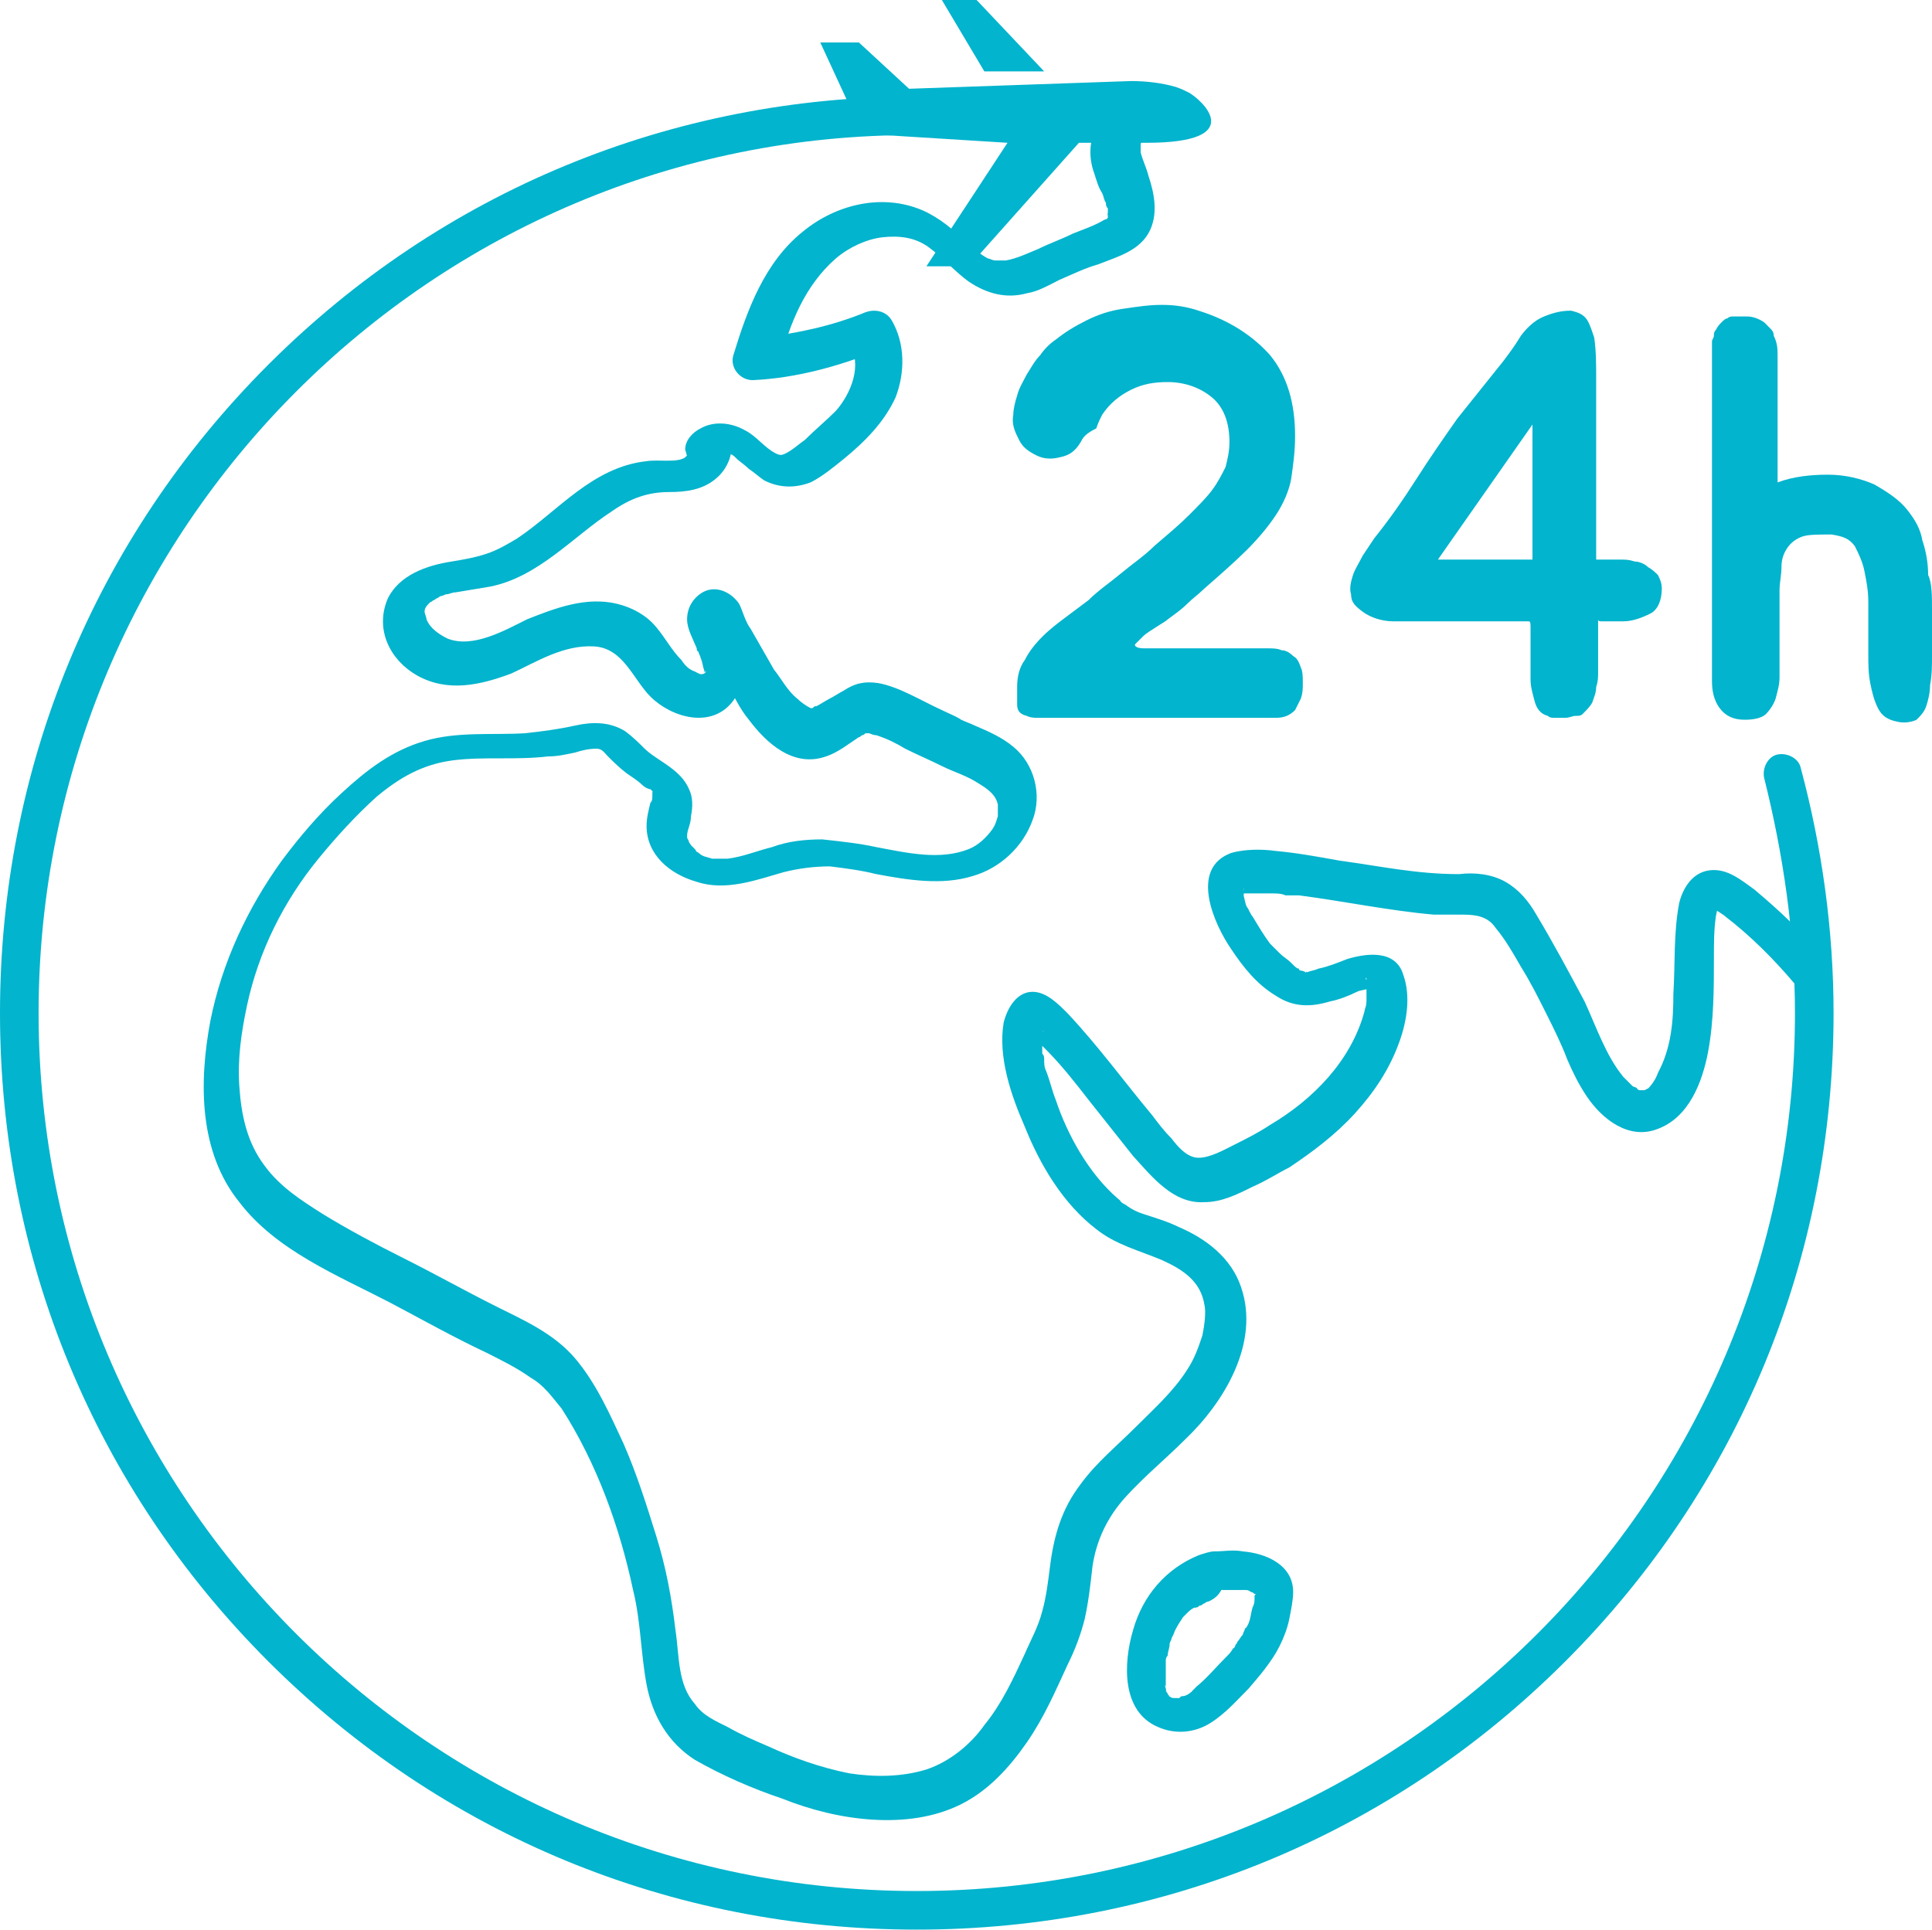 <?xml version="1.0" encoding="utf-8"?>
<!-- Generator: Adobe Illustrator 24.0.3, SVG Export Plug-In . SVG Version: 6.00 Build 0)  -->
<svg version="1.1" id="Layer_1" xmlns="http://www.w3.org/2000/svg" xmlns:xlink="http://www.w3.org/1999/xlink" x="0px" y="0px"
	 viewBox="0 0 100.1 100" style="enable-background:new 0 0 100.1 100;" xml:space="preserve">
<style type="text/css">
	.st0{fill:#02B4CD;}
	.st1{fill:none;stroke:#02B4CD;stroke-width:9;stroke-miterlimit:10;}
	.st2{fill:none;stroke:#02B4CD;stroke-width:9;stroke-linecap:round;stroke-miterlimit:10;}
	.st3{fill:#D70C41;}
	.st4{fill:#23A4C1;}
</style>
<g>
</g>
<g>
	<g>
		<path class="st0" d="M47.5,100c-12.7,0-24.6-4.9-33.6-13.9C4.9,77.1,0,65.2,0,52.5s4.9-24.6,13.9-33.6C22.9,9.9,34.8,5,47.5,5
			c0.5,0,1,0.4,1,1s-0.4,1-1,1C22.4,6.9,2,27.4,2,52.5S22.4,98,47.5,98s45.5-20.4,45.5-45.5c0-4.1-0.6-8.2-1.6-12.2
			c-0.1-0.5,0.2-1.1,0.7-1.2c0.5-0.1,1.1,0.2,1.2,0.7c1.1,4.1,1.7,8.4,1.7,12.7c0,12.7-4.9,24.6-13.9,33.6
			C72.1,95.1,60.2,100,47.5,100z"/>
	</g>
	<g>
		<path class="st0" d="M56,22.9c-0.3,0.5-0.6,0.7-1.1,0.8c-0.4,0.1-0.8,0.1-1.2-0.1c-0.4-0.2-0.7-0.4-0.9-0.8
			c-0.2-0.4-0.4-0.8-0.3-1.3c0-0.3,0.1-0.7,0.2-1c0.1-0.4,0.3-0.7,0.5-1.1c0.2-0.3,0.4-0.7,0.7-1c0.2-0.3,0.5-0.6,0.8-0.8
			c0.5-0.4,1-0.7,1.6-1c0.6-0.3,1.2-0.5,1.9-0.6c0.7-0.1,1.3-0.2,2-0.2c0.7,0,1.3,0.1,1.9,0.3c1.6,0.5,2.8,1.3,3.7,2.3
			c0.9,1.1,1.3,2.5,1.3,4.2c0,0.8-0.1,1.5-0.2,2.2c-0.1,0.6-0.4,1.3-0.8,1.9c-0.4,0.6-0.9,1.2-1.5,1.8c-0.6,0.6-1.4,1.3-2.2,2
			c-0.3,0.3-0.6,0.5-0.9,0.8c-0.3,0.3-0.6,0.5-1,0.8c-0.1,0.1-0.3,0.2-0.6,0.4c-0.3,0.2-0.5,0.3-0.7,0.5c-0.2,0.2-0.3,0.3-0.4,0.4
			c0,0.1,0.1,0.2,0.5,0.2c0.4,0,0.8,0,1,0c0.3,0,0.6,0,1,0c0.5,0,1,0,1.5,0c0.5,0,1,0,1.5,0c0.2,0,0.4,0,0.7,0c0.2,0,0.5,0,0.7,0
			c0.2,0,0.5,0,0.7,0.1c0.2,0,0.4,0.1,0.6,0.3c0.2,0.1,0.3,0.3,0.4,0.6c0.1,0.2,0.1,0.5,0.1,0.8c0,0.3,0,0.5-0.1,0.8
			c-0.1,0.2-0.2,0.4-0.3,0.6c-0.3,0.3-0.6,0.4-1,0.4c-0.4,0-0.7,0-1.1,0H54.4c-0.2,0-0.4,0-0.6,0c-0.2,0-0.4,0-0.6-0.1
			c-0.4-0.1-0.5-0.3-0.5-0.6c0-0.3,0-0.6,0-0.9c0-0.5,0.1-1,0.4-1.4c0.2-0.4,0.5-0.8,0.9-1.2c0.4-0.4,0.8-0.7,1.2-1
			c0.4-0.3,0.8-0.6,1.2-0.9c0.5-0.5,1.1-0.9,1.7-1.4c0.6-0.5,1.2-0.9,1.7-1.4c0.7-0.6,1.3-1.1,1.8-1.6c0.5-0.5,0.9-0.9,1.2-1.3
			c0.3-0.4,0.5-0.8,0.7-1.2c0.1-0.4,0.2-0.8,0.2-1.3c0-1-0.3-1.8-0.9-2.3c-0.6-0.5-1.4-0.8-2.3-0.8c-0.7,0-1.3,0.1-1.9,0.4
			c-0.6,0.3-1.1,0.7-1.5,1.3c-0.1,0.2-0.2,0.4-0.3,0.7C56.2,22.5,56.1,22.7,56,22.9z"/>
		<path class="st0" d="M82.3,16.7c0.1,0.2,0.2,0.5,0.3,0.8c0.1,0.7,0.1,1.4,0.1,2.1c0,0.7,0,1.4,0,2.1c0,0.8,0,1.6,0,2.4
			c0,0.8,0,1.6,0,2.4v2.5h1.3c0.2,0,0.4,0,0.7,0.1c0.2,0,0.5,0.1,0.7,0.3c0.2,0.1,0.4,0.3,0.5,0.4c0.1,0.2,0.2,0.4,0.2,0.7
			c0,0.6-0.2,1.1-0.6,1.3c-0.4,0.2-0.9,0.4-1.4,0.4c0,0-0.1,0-0.3,0c-0.1,0-0.3,0-0.4,0c-0.2,0-0.3,0-0.4,0c-0.1,0-0.2,0-0.2-0.1v2
			c0,0.2,0,0.5,0,0.7c0,0.3,0,0.5-0.1,0.8c0,0.3-0.1,0.5-0.2,0.8c-0.1,0.2-0.3,0.4-0.5,0.6c-0.1,0.1-0.2,0.1-0.4,0.1
			c-0.1,0-0.3,0.1-0.5,0.1c-0.2,0-0.4,0-0.5,0c-0.2,0-0.3,0-0.4-0.1c-0.4-0.1-0.6-0.4-0.7-0.8c-0.1-0.4-0.2-0.7-0.2-1.1
			c0-0.1,0-0.3,0-0.6c0-0.3,0-0.7,0-1c0-0.4,0-0.7,0-1c0-0.3,0-0.4-0.1-0.4h-5.2c-0.6,0-1.2,0-1.8,0c-0.6,0-1.2-0.2-1.6-0.5
			c-0.4-0.3-0.6-0.5-0.6-0.9c-0.1-0.3,0-0.7,0.1-1c0.1-0.3,0.3-0.6,0.5-1c0.2-0.3,0.4-0.6,0.6-0.9c0.8-1,1.5-2,2.2-3.1
			c0.7-1.1,1.4-2.1,2.1-3.1c0.4-0.5,0.8-1,1.2-1.5c0.4-0.5,0.8-1,1.2-1.5c0.3-0.4,0.6-0.8,0.9-1.3c0.3-0.4,0.7-0.8,1.2-1
			c0.5-0.2,0.9-0.3,1.4-0.3C81.8,16.2,82.1,16.3,82.3,16.7z M79.4,22l-4.9,7h4.9V22z"/>
		<path class="st0" d="M100.1,31.6c0,0.4,0,0.8,0,1.2c0,0.4,0,0.8,0,1.2c0,0.5,0,1-0.1,1.5c0,0.4-0.1,0.8-0.2,1.1
			c-0.1,0.3-0.3,0.5-0.5,0.7c-0.2,0.1-0.6,0.2-1,0.1c-0.5-0.1-0.8-0.3-1-0.7c-0.2-0.4-0.3-0.8-0.4-1.3c-0.1-0.5-0.1-1-0.1-1.5
			c0-0.5,0-0.9,0-1.2c0-0.4,0-0.9,0-1.5c0-0.6-0.1-1.1-0.2-1.6c-0.1-0.5-0.3-0.9-0.5-1.3c-0.3-0.4-0.6-0.5-1.2-0.6
			c-0.7,0-1.2,0-1.5,0.1c-0.3,0.1-0.6,0.3-0.8,0.6c-0.2,0.3-0.3,0.6-0.3,1c0,0.4-0.1,0.8-0.1,1.2l0,1.2v2.2c0,0.4,0,0.7,0,1.1
			c0,0.4-0.1,0.7-0.2,1.1c-0.1,0.3-0.3,0.6-0.5,0.8c-0.2,0.2-0.6,0.3-1.1,0.3c-0.6,0-1-0.2-1.3-0.6c-0.3-0.4-0.4-0.9-0.4-1.4V18.3
			c0-0.1,0-0.2,0-0.3c0-0.1,0-0.2,0-0.3c0-0.1,0.1-0.2,0.1-0.3c0-0.1,0-0.2,0.1-0.3c0.1-0.2,0.2-0.3,0.3-0.4
			c0.1-0.1,0.2-0.2,0.3-0.2c0.1-0.1,0.2-0.1,0.3-0.1c0.1,0,0.2,0,0.3,0c0.1,0,0.2,0,0.4,0c0.3,0,0.6,0.1,0.9,0.3
			c0.1,0.1,0.2,0.2,0.3,0.3c0.1,0.1,0.2,0.2,0.2,0.4c0.2,0.4,0.2,0.7,0.2,1.1c0,0.1,0,0.2,0,0.4c0,0.2,0,0.4,0,0.6
			c0,0.2,0,0.4,0,0.6c0,0.2,0,0.3,0,0.4v0.1c0,0.6,0,1.3,0,1.9c0,0.7,0,1.3,0,2v0.5c0.8-0.3,1.7-0.4,2.6-0.4c0.9,0,1.7,0.2,2.4,0.5
			c0.7,0.4,1.3,0.8,1.7,1.3c0.4,0.5,0.7,1,0.8,1.6c0.2,0.6,0.3,1.2,0.3,1.8C100.1,30.2,100.1,30.9,100.1,31.6z"/>
	</g>
	<g>
		<path class="st0" d="M44.3,6.1l-1.8-3.9h2l2.6,2.4l11.5-0.4c0.8,0,1.6,0.1,2.3,0.3c0.3,0.1,0.5,0.2,0.7,0.3
			c0.7,0.4,3.1,2.6-2.2,2.6h-3.5l-5.7,6.4H48l4.2-6.4l-6.4-0.4L44.3,6.1z"/>
	</g>
	<g>
		<polygon class="st0" points="51,3.7 48.8,0 50.6,0 54.1,3.7 		"/>
	</g>
	<g>
		<g>
			<path class="st0" d="M56.9,6.5c-0.5,0.7-0.5,1.7-0.2,2.5c0.1,0.3,0.2,0.7,0.4,1c0.1,0.2,0.1,0.4,0.2,0.5c0,0.1,0,0.2,0.1,0.3
				c0,0.1,0,0.1,0,0c0,0.1,0,0.1,0,0.2c0,0.1-0.1,0.3,0,0.1c0,0,0,0.1,0,0.2c0.1-0.2,0,0-0.1,0.1c0.1-0.1-0.1,0-0.1,0
				c-0.5,0.3-1.1,0.5-1.6,0.7c-0.6,0.3-1.2,0.5-1.8,0.8c-0.5,0.2-1.1,0.5-1.7,0.6c-0.2,0-0.4,0-0.5,0c-0.2,0-0.3-0.1-0.4-0.1
				c-0.4-0.2-0.7-0.5-1.1-0.8c-0.7-0.7-1.4-1.3-2.3-1.7c-2.1-0.9-4.5-0.3-6.2,1.1c-2,1.6-2.9,4.1-3.6,6.4c-0.2,0.6,0.3,1.3,1,1.3
				c2.2-0.1,4.4-0.7,6.4-1.5c-0.5-0.1-0.9-0.2-1.4-0.4c0.7,1.1,0.1,2.6-0.7,3.5c-0.5,0.5-1.1,1-1.6,1.5c-0.3,0.2-0.6,0.5-1,0.7
				c-0.2,0.1-0.3,0.1-0.5,0c-0.6-0.3-1-0.9-1.6-1.2c-0.7-0.4-1.6-0.5-2.3-0.1c-0.4,0.2-0.8,0.6-0.8,1.1c0,0,0.1,0.3,0.1,0.4
				c0,0,0-0.1,0-0.1c0,0-0.1,0.1-0.1,0.1c-0.4,0.3-1.4,0.1-2,0.2c-2.8,0.3-4.6,2.6-6.7,4c-0.5,0.3-1,0.6-1.6,0.8
				c-0.6,0.2-1.2,0.3-1.8,0.4c-1.3,0.2-2.7,0.7-3.3,1.9c-0.7,1.6,0.1,3.2,1.5,4c1.6,0.9,3.3,0.5,4.9-0.1c1.3-0.6,2.7-1.5,4.3-1.4
				c1.5,0.1,2,1.7,2.9,2.6c1.1,1.1,3.2,1.7,4.3,0.2c0.7-1,0.2-2.2-0.3-3.2c0,0-0.1-0.2,0,0c0,0,0-0.1-0.1-0.1c0-0.1-0.1-0.2-0.1-0.3
				c0-0.1,0-0.2-0.1-0.3c0-0.1,0-0.2,0,0.1c0-0.1,0-0.2,0,0.1c0-0.1,0,0-0.1,0.1c-0.1,0.1-0.1,0.1-0.2,0.2c-0.2,0.1-0.5,0-0.7,0
				c0,0-0.2-0.1-0.1,0c0,0-0.1-0.2,0,0c0,0.1,0.1,0.1,0.1,0.2c0.1,0.1,0.1,0.2,0.2,0.4c0.3,0.6,0.7,1.2,1,1.8c0.4,0.7,0.7,1.4,1.2,2
				c0.9,1.2,2.3,2.5,4,1.9c0.6-0.2,1.1-0.6,1.7-1c0.1,0,0.1-0.1,0.2-0.1c0,0,0.2-0.1,0.1-0.1c-0.1,0,0.1,0,0.1,0
				c0.1-0.1-0.1,0.1,0,0c0,0,0.1,0,0.1,0c0.1,0-0.3-0.1,0,0c0.1,0,0.2,0.1,0.4,0.1c0.6,0.2,1,0.4,1.5,0.7c0.6,0.3,1.3,0.6,1.9,0.9
				c0.6,0.3,1.3,0.5,1.9,0.9c0.5,0.3,0.9,0.6,1,1.1c0,0,0,0.1,0,0.3c0,0.2,0,0.1,0,0.3c-0.1,0.3-0.1,0.4-0.3,0.7
				c-0.3,0.4-0.7,0.8-1.2,1c-1.5,0.6-3.2,0.2-4.8-0.1c-0.9-0.2-1.9-0.3-2.8-0.4c-0.9,0-1.8,0.1-2.6,0.4c-0.8,0.2-1.5,0.5-2.3,0.6
				c-0.2,0-0.3,0-0.5,0c-0.2,0-0.2,0-0.3,0c-0.3-0.1-0.5-0.1-0.7-0.3c-0.2-0.1-0.1-0.1-0.2-0.2c0,0-0.3-0.3-0.2-0.2
				c0,0-0.2-0.3-0.1-0.2c-0.1-0.2-0.1-0.1-0.1-0.3c0-0.3,0.2-0.6,0.2-1c0.1-0.5,0.1-1-0.1-1.4c-0.3-0.7-0.9-1.1-1.5-1.5
				c-0.3-0.2-0.6-0.4-0.8-0.6c-0.3-0.3-0.6-0.6-1-0.9c-0.8-0.5-1.7-0.5-2.6-0.3c-0.9,0.2-1.7,0.3-2.6,0.4c-1.7,0.1-3.5-0.1-5.2,0.4
				c-1.7,0.5-3,1.5-4.3,2.7c-1.2,1.1-2.2,2.3-3.1,3.5c-1.8,2.5-3.1,5.3-3.7,8.3c-0.6,3.2-0.6,6.8,1.5,9.4c1.9,2.5,5.1,3.8,7.8,5.2
				c1.7,0.9,3.3,1.8,5,2.6c0.8,0.4,1.6,0.8,2.3,1.3c0.7,0.4,1.1,1,1.6,1.6c1.8,2.8,3,6.1,3.7,9.4c0.4,1.6,0.4,3.3,0.7,4.9
				c0.3,1.6,1.1,3,2.5,3.9c1.4,0.8,3,1.5,4.5,2c1.5,0.6,3.1,1,4.7,1.1c1.6,0.1,3.2-0.1,4.6-0.8c1.4-0.7,2.5-1.9,3.4-3.2
				c0.9-1.3,1.5-2.7,2.1-4c0.4-0.8,0.7-1.6,0.9-2.4c0.2-0.9,0.3-1.8,0.4-2.7c0.2-1.4,0.8-2.6,1.7-3.6c1-1.1,2.1-2,3.1-3
				c2-1.9,3.9-5,2.9-7.9c-0.5-1.5-1.8-2.5-3.2-3.1c-0.6-0.3-1.3-0.5-1.9-0.7c-0.3-0.1-0.5-0.2-0.8-0.4c-0.1-0.1-0.2-0.1-0.3-0.2
				c0,0-0.1-0.1-0.1-0.1c0.2,0.1,0,0-0.1-0.1c-1.5-1.3-2.6-3.3-3.2-5.1c-0.2-0.5-0.3-1-0.5-1.5c-0.1-0.2-0.1-0.4-0.1-0.6
				c0-0.1,0-0.2-0.1-0.3c0,0,0-0.1,0-0.1c0,0.1,0,0.1,0,0c0-0.2,0-0.4,0-0.6c0-0.1,0-0.2,0-0.2c0-0.1,0-0.3,0-0.1c0,0.2,0,0,0-0.1
				c0,0,0.1-0.1,0.1-0.2c0,0-0.1,0.2,0,0.1c0.1-0.1-0.2,0.2,0,0c0.1-0.1-0.2,0.2-0.1,0.1c-0.2,0.1-0.5,0.1-0.6,0.1
				c0.1,0-0.2-0.2-0.1,0c0.1,0,0.1,0.1,0.2,0.1c-0.2-0.1-0.1-0.1,0,0c0.1,0.1,0.1,0.1,0.2,0.2c0.2,0.2,0.3,0.3,0.5,0.5
				c0.8,0.8,1.5,1.7,2.2,2.6c0.8,1,1.5,1.9,2.3,2.9c1,1.1,2.1,2.5,3.7,2.4c0.9,0,1.7-0.4,2.5-0.8c0.7-0.3,1.3-0.7,1.9-1
				c1.2-0.8,2.4-1.7,3.4-2.8c1-1.1,1.8-2.3,2.3-3.7c0.4-1.1,0.6-2.4,0.2-3.5c-0.4-1.3-1.9-1.1-2.9-0.8c-0.5,0.2-1,0.4-1.5,0.5
				c-0.2,0.1-0.4,0.1-0.6,0.2c0,0-0.1,0-0.1,0c0,0,0.2-0.1,0.1,0c0,0-0.1,0-0.1,0c-0.1,0,0.1,0.1,0.1,0c0,0-0.2-0.1-0.3-0.1
				c-0.1,0,0.2,0.1,0,0c0,0-0.1,0-0.1-0.1c-0.1,0-0.2-0.1-0.3-0.2c0,0-0.1-0.1-0.1-0.1c-0.1-0.1,0.1,0.1,0,0
				c-0.2-0.2-0.4-0.3-0.6-0.5c-0.1-0.1-0.2-0.2-0.3-0.3c0,0-0.3-0.3-0.2-0.2c-0.3-0.4-0.6-0.9-0.9-1.4c-0.1-0.1-0.1-0.2-0.2-0.3
				c0.1,0.2,0-0.1-0.1-0.2c-0.1-0.2-0.1-0.4-0.2-0.7c0.1,0.4,0-0.5,0-0.1c0-0.1,0.1-0.3,0,0c0.1-0.2-0.1,0.1,0,0c0,0-0.2,0.1,0,0.1
				c0,0-0.2,0.1,0,0c0.1,0,0.1,0,0.2,0c0,0,0.2,0,0,0c-0.2,0,0,0,0.1,0c0.4,0,0.8,0,1.2,0c0.2,0,0.5,0,0.7,0.1c0.1,0,0.2,0,0.4,0
				c0.1,0,0.1,0,0.2,0c0.3,0-0.2,0,0.1,0c2.3,0.3,4.7,0.8,7,1c0.5,0,1,0,1.5,0c0.7,0,1.3,0.1,1.7,0.7c0.5,0.6,0.9,1.3,1.3,2
				c0.5,0.8,0.9,1.6,1.3,2.4c0.4,0.8,0.8,1.6,1.1,2.4c0.3,0.7,0.6,1.3,1,1.9c0.8,1.2,2.2,2.3,3.7,1.7c1.6-0.6,2.3-2.4,2.6-4
				c0.3-1.6,0.3-3.3,0.3-4.9c0-0.7,0-1.4,0.1-2.1c0,0,0.1-0.5,0.1-0.5c0,0-0.2,0.1-0.2,0.1c0,0,0.5,0.3,0.6,0.4
				c1.3,1,2.5,2.2,3.6,3.5c0.3,0.4,1,0.4,1.4,0c0.4-0.4,0.3-1,0-1.4c-1-1.3-2.2-2.4-3.5-3.5c-0.7-0.5-1.4-1.1-2.3-1
				c-0.9,0.1-1.4,0.9-1.6,1.7c-0.3,1.6-0.2,3.1-0.3,4.7c0,1.4-0.1,2.8-0.8,4.1c-0.1,0.3-0.3,0.6-0.5,0.8c0,0-0.2,0.1-0.2,0.1
				c0.1,0-0.1,0-0.1,0c-0.1,0,0.1,0-0.1,0c-0.2,0-0.1,0,0,0c-0.1,0-0.1,0-0.2-0.1c0.1,0-0.2-0.1-0.2-0.1c-0.1-0.1-0.1-0.1-0.2-0.2
				c-0.1-0.1-0.2-0.2-0.3-0.3c-0.9-1.1-1.4-2.6-2-3.9c-0.8-1.5-1.6-3-2.5-4.5c-0.4-0.7-0.9-1.3-1.6-1.7c-0.7-0.4-1.6-0.5-2.4-0.4
				c-2.2,0-4-0.4-6.2-0.7c-1.1-0.2-2.2-0.4-3.3-0.5c-0.7-0.1-1.6-0.1-2.3,0.1c-2.2,0.8-0.9,3.7,0,5c0.6,0.9,1.3,1.8,2.3,2.4
				c0.9,0.6,1.8,0.6,2.8,0.3c0.5-0.1,1-0.3,1.4-0.5c0.2-0.1,0.5-0.1,0.7-0.2c0.1,0,0.2,0,0.3-0.1c0.1,0-0.2,0,0,0c0,0,0.1,0,0.2,0
				c0.1,0,0,0-0.1,0c0,0,0.1,0,0.1,0C71,51,71,51,70.9,50.9c0,0-0.2-0.2-0.1-0.1c0,0-0.1-0.2,0-0.1c0,0,0,0.1,0,0c0-0.1,0,0.1,0,0.1
				c0,0.1,0,0.2,0,0.3c0,0.3,0,0.6,0,0.8c0,0.1-0.1,0.4,0,0.1c0,0.1-0.1,0.3-0.1,0.4C70,55,68,57,65.8,58.3c-0.6,0.4-1.2,0.7-1.8,1
				c-0.6,0.3-1.3,0.7-1.9,0.7c-0.6,0-1.1-0.6-1.4-1c-0.4-0.4-0.7-0.8-1-1.2c-1.5-1.8-2.8-3.6-4.4-5.3c-0.5-0.5-1.1-1.1-1.8-1.1
				c-0.8,0-1.3,0.8-1.5,1.6c-0.3,1.8,0.4,3.8,1.1,5.4c0.8,2,2,4,3.7,5.3c1,0.8,2.2,1.1,3.4,1.6c1.1,0.5,2,1.1,2.2,2.3
				c0.1,0.4,0,1.1-0.1,1.6c-0.2,0.6-0.4,1.2-0.8,1.8c-0.7,1.1-1.7,2-2.6,2.9c-1,1-2.1,1.9-2.9,3c-1,1.3-1.4,2.7-1.6,4.3
				c-0.1,0.8-0.2,1.6-0.4,2.3c-0.2,0.8-0.6,1.5-0.9,2.2c-0.6,1.3-1.2,2.6-2.1,3.7c-0.7,1-1.8,1.9-3,2.3c-1.3,0.4-2.7,0.4-4,0.2
				c-1.5-0.3-2.9-0.8-4.2-1.4c-0.7-0.3-1.4-0.6-2.1-1c-0.6-0.3-1.3-0.6-1.7-1.2c-0.9-1-0.8-2.5-1-3.8c-0.2-1.7-0.5-3.3-1-4.9
				c-0.5-1.6-1-3.2-1.7-4.8c-0.7-1.5-1.4-3.1-2.5-4.4c-1.1-1.3-2.7-2-4.1-2.7c-1.6-0.8-3.2-1.7-4.8-2.5c-1.4-0.7-2.9-1.5-4.2-2.3
				c-1.1-0.7-2.2-1.4-3-2.5c-0.9-1.2-1.2-2.6-1.3-4.1c-0.1-1.4,0.1-2.8,0.4-4.2c0.6-2.8,1.9-5.4,3.7-7.6c0.9-1.1,1.9-2.2,3-3.2
				c1.2-1,2.4-1.7,4-1.9c1.6-0.2,3.2,0,4.9-0.2c0.5,0,0.9-0.1,1.4-0.2c0.3-0.1,0.7-0.2,1.1-0.2c0.3,0,0.4,0.2,0.6,0.4
				c0.3,0.3,0.6,0.6,1,0.9c0.3,0.2,0.6,0.4,0.8,0.6c0.1,0.1,0.3,0.2,0.4,0.2c-0.1-0.1,0,0,0,0c0.2,0.2,0,0,0.1,0.1
				c0.1,0.1,0-0.1,0,0.1c0,0.1,0-0.1,0,0.1c0,0.2,0,0.3-0.1,0.4c-0.1,0.4-0.2,0.8-0.2,1.2c0,1.5,1.2,2.5,2.6,2.9
				c1.5,0.5,3.1-0.1,4.5-0.5c0.8-0.2,1.6-0.3,2.4-0.3c0.8,0.1,1.6,0.2,2.4,0.4c1.6,0.3,3.4,0.6,5,0.1c1.4-0.4,2.6-1.5,3.1-2.9
				c0.5-1.3,0.1-2.9-1-3.8c-0.6-0.5-1.3-0.8-2-1.1c-0.2-0.1-0.5-0.2-0.7-0.3c-0.3-0.2-0.6-0.3-1-0.5c-1.1-0.5-2.2-1.2-3.3-1.4
				c-0.7-0.1-1.2,0-1.8,0.4c-0.2,0.1-0.5,0.3-0.7,0.4c-0.2,0.1-0.5,0.3-0.7,0.4c-0.1,0-0.1,0-0.2,0.1c0.1,0,0.1,0,0,0
				c0.2,0-0.1,0-0.1,0c-0.2-0.1-0.5-0.3-0.7-0.5c-0.5-0.4-0.8-1-1.2-1.5c-0.4-0.7-0.8-1.4-1.2-2.1c-0.3-0.4-0.4-0.9-0.6-1.3
				c-0.4-0.6-1.2-1-1.9-0.6c-0.5,0.3-0.8,0.8-0.8,1.4c0,0.5,0.3,1,0.5,1.5c0,0.1,0,0.1,0.1,0.2c0.1,0.1-0.1-0.1,0,0
				c0,0.1,0.1,0.2,0.1,0.3c0.1,0.2,0.1,0.4,0.2,0.7c0-0.2,0,0,0,0.1c0,0.1,0,0,0,0c0,0,0-0.1,0-0.1c0,0,0-0.1,0,0
				c-0.1,0.1,0.1-0.2,0,0c0,0.1,0,0,0.1,0c0,0-0.1,0.1-0.1,0.1c-0.2,0.1-0.3,0-0.5-0.1c-0.3-0.1-0.5-0.3-0.7-0.6
				c-0.5-0.5-0.8-1.1-1.3-1.7c-0.5-0.6-1.2-1-2-1.2c-1.6-0.4-3.2,0.2-4.7,0.8c-1.2,0.6-2.8,1.5-4.1,1c-0.4-0.2-0.9-0.5-1.1-1
				c0-0.1-0.1-0.3-0.1-0.4c0-0.2,0.1-0.3,0.3-0.5c0,0,0.1-0.1,0,0c0.1,0,0.1-0.1,0.2-0.1c0.1-0.1,0.2-0.1,0.3-0.2c0,0,0.1,0,0.3-0.1
				c0.2,0,0.3-0.1,0.5-0.1c0.6-0.1,1.2-0.2,1.8-0.3c2.5-0.5,4.3-2.6,6.3-3.9c1-0.7,1.9-1,3-1c0.8,0,1.7-0.1,2.4-0.7
				c0.6-0.5,1-1.4,0.7-2.2c-0.1,0.3-0.2,0.6-0.3,1c0.1-0.1,0.1-0.1,0-0.1c0.1-0.1,0.1-0.1,0,0c-0.2,0,0.3,0,0.1,0
				c0.3,0,0.4,0.1,0.6,0.3c0.1,0.1,0.4,0.3,0.6,0.5c0.3,0.2,0.5,0.4,0.8,0.6c0.8,0.4,1.6,0.4,2.4,0.1c0.6-0.3,1.2-0.8,1.7-1.2
				c1.1-0.9,2.1-1.9,2.7-3.2c0.5-1.3,0.5-2.8-0.2-4c-0.3-0.5-0.9-0.6-1.4-0.4c-1.7,0.7-3.6,1.1-5.4,1.3c0.3,0.4,0.6,0.8,1,1.3
				c0.5-2,1.3-4,2.9-5.4c0.7-0.6,1.6-1,2.4-1.1c0.9-0.1,1.7,0,2.4,0.5c0.7,0.5,1.4,1.3,2.1,1.8c0.9,0.6,1.9,0.9,3,0.6
				c0.6-0.1,1.1-0.4,1.7-0.7c0.7-0.3,1.3-0.6,2-0.8c1-0.4,2.2-0.7,2.7-1.8c0.4-0.9,0.2-1.9-0.1-2.8c-0.1-0.4-0.3-0.8-0.4-1.2
				c0,0,0-0.3,0-0.1c0-0.1,0-0.2,0-0.3c0,0.2,0,0,0-0.1c-0.1,0.2,0.1-0.1,0.1-0.1c0.3-0.4,0.1-1.1-0.4-1.4
				C57.7,5.9,57.2,6.1,56.9,6.5L56.9,6.5z"/>
		</g>
	</g>
	<g>
		<g>
			<path class="st0" d="M62.1,80.6c-1.7,0.7-2.9,2.1-3.4,3.9c-0.5,1.7-0.6,4.2,1.3,5c0.9,0.4,1.9,0.3,2.7-0.2c0.8-0.5,1.4-1.2,2-1.8
				c0.6-0.7,1.2-1.4,1.6-2.2c0.2-0.4,0.4-0.9,0.5-1.4c0.1-0.5,0.2-1,0.2-1.4c0-1.4-1.4-2-2.6-2.1c-0.5-0.1-1,0-1.5,0
				C62.7,80.4,62.4,80.5,62.1,80.6c-0.5,0.2-0.9,0.7-0.7,1.2c0.1,0.5,0.7,0.9,1.2,0.7c0.1,0,0.1-0.1,0.2-0.1c0,0,0.1,0,0.1,0
				c0.1,0,0.1-0.1-0.1,0c0.1-0.1,0.4,0,0.5,0c0.2,0,0.4,0,0.6,0c0.2,0,0.4,0,0.6,0c0,0-0.2,0,0,0c0.1,0,0.2,0,0.3,0.1
				c0.1,0,0.2,0.1,0.2,0.1c0.2,0-0.2-0.1,0,0c0,0,0,0,0.1,0c0.1,0.1,0.1,0.1,0,0c0.1,0.1,0.1,0.1,0,0c0,0,0,0,0,0.1
				c0-0.1,0-0.2-0.1,0c0,0.3,0-0.2,0,0.1c0,0.2,0,0.3-0.1,0.5c-0.1,0.3-0.1,0.7-0.3,1c-0.1,0.3,0.1-0.1-0.1,0.1
				c0,0.1-0.1,0.2-0.1,0.3c-0.1,0.1-0.2,0.3-0.3,0.4c0,0.1-0.1,0.1-0.1,0.2c0,0-0.1,0.2-0.1,0.1c-0.1,0.2-0.2,0.3-0.4,0.5
				c-0.5,0.5-1,1.1-1.5,1.5c-0.1,0.1-0.1,0.1-0.2,0.2c-0.2,0.2,0.2-0.1-0.1,0.1c-0.1,0.1-0.3,0.2-0.4,0.2c-0.2,0.1,0.1,0,0,0
				c-0.1,0-0.1,0-0.2,0.1c-0.3,0.1,0.2,0-0.1,0c0,0-0.2,0-0.2,0c0,0,0.1,0,0.1,0c0,0-0.1,0-0.1,0c-0.1,0-0.3-0.1,0,0
				c-0.1,0-0.4-0.2-0.2-0.1c0,0-0.1-0.1-0.1-0.1c0,0-0.1-0.2,0,0c0-0.1-0.1-0.1-0.1-0.2c0.1,0.2,0,0,0-0.1c0,0-0.1-0.3,0-0.1
				c0-0.1,0-0.2,0-0.2c0-0.2,0-0.4,0-0.5c0-0.2,0-0.3,0-0.5c0-0.3,0,0.2,0-0.1c0-0.1,0-0.2,0.1-0.3c0-0.2,0.1-0.4,0.1-0.6
				c0-0.1,0.1-0.2,0.1-0.3c0,0,0.2-0.4,0.1-0.2c0.1-0.3,0.3-0.6,0.5-0.9c-0.1,0.2,0,0,0,0c0.1-0.1,0.1-0.1,0.2-0.2
				c0.1-0.1,0.2-0.2,0.4-0.3c0.2-0.2-0.2,0.1,0.1,0c0.1,0,0.1-0.1,0.2-0.1c0.1,0,0.1-0.1,0.2-0.1c0,0,0.1-0.1,0.2-0.1
				c-0.1,0-0.1,0,0,0c0.5-0.2,0.9-0.7,0.7-1.2C63.2,80.8,62.6,80.4,62.1,80.6z"/>
		</g>
	</g>
</g>
</svg>
